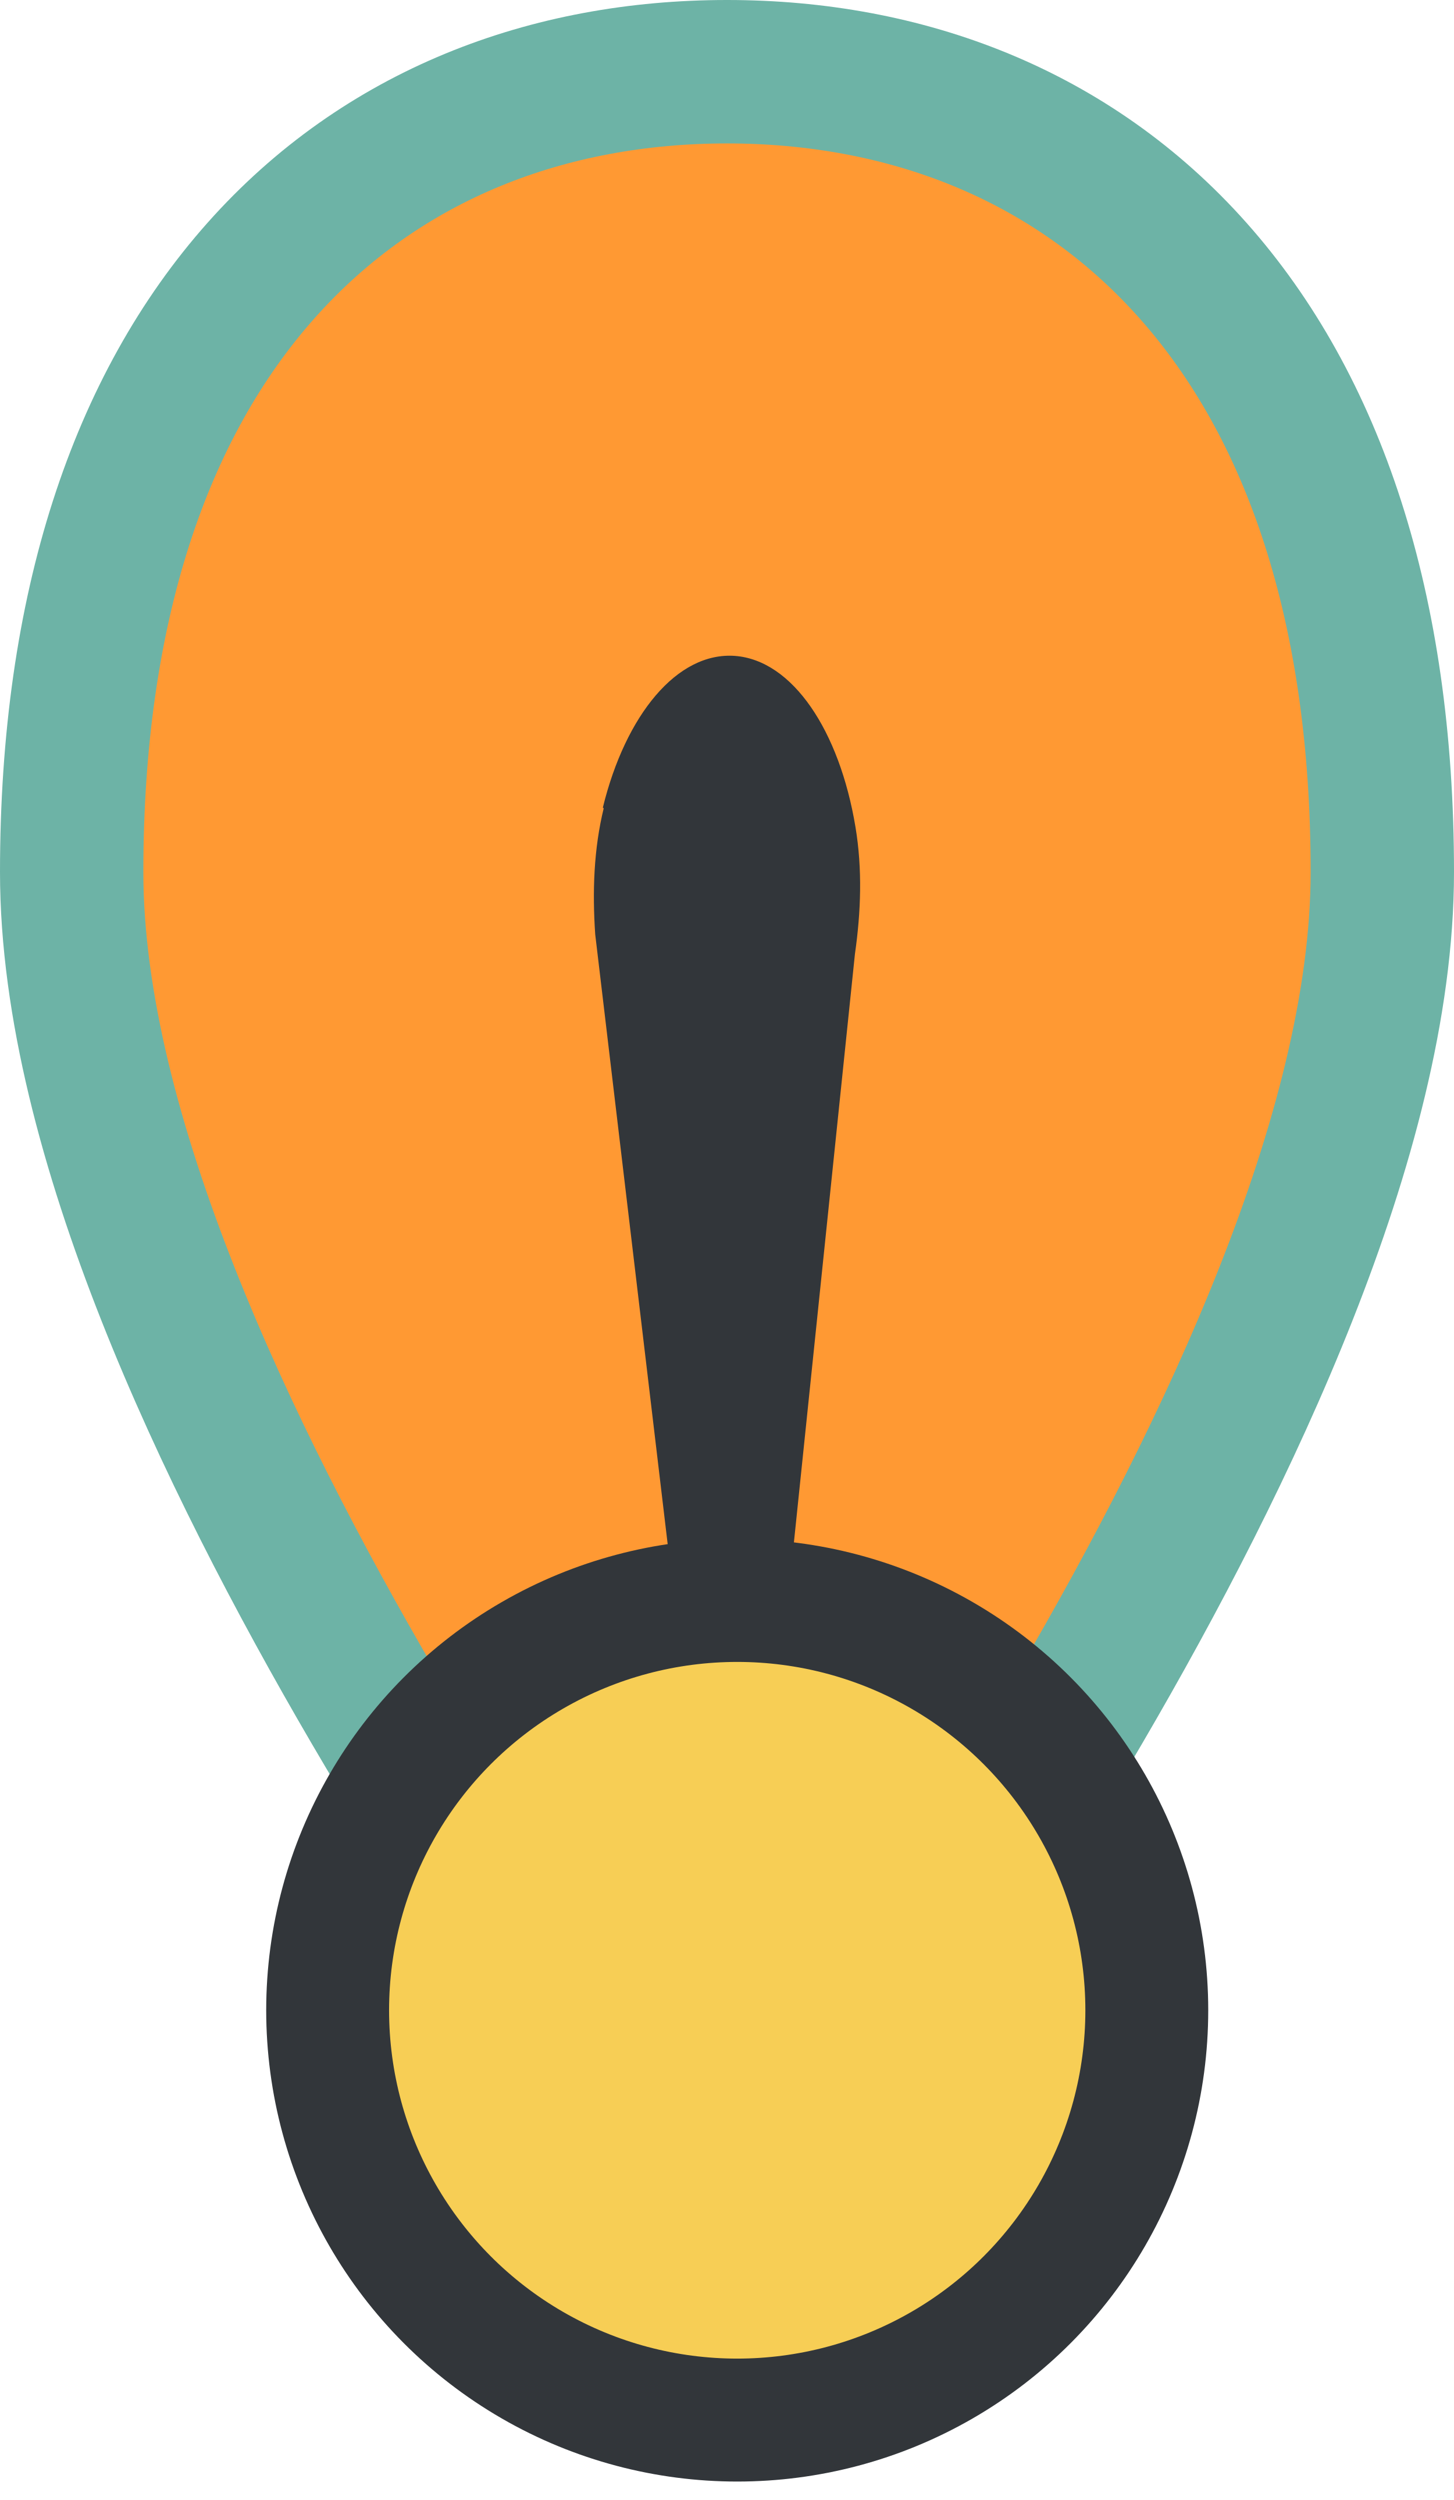 <svg width="71" height="122" viewBox="0 0 71 122" fill="none" xmlns="http://www.w3.org/2000/svg">
<path d="M35.5 103L32.725 105.133L35.502 108.746L38.276 105.131L35.5 103ZM35.5 103C32.725 105.133 32.724 105.132 32.724 105.131L32.722 105.129L32.717 105.122L32.699 105.099L32.633 105.012C32.575 104.936 32.492 104.826 32.383 104.682C32.167 104.395 31.853 103.975 31.456 103.434C30.66 102.353 29.529 100.787 28.173 98.838C25.465 94.943 21.849 89.498 18.228 83.302C14.613 77.115 10.957 70.122 8.198 63.139C5.457 56.203 3.5 49.031 3.5 42.556C3.5 29.642 6.853 19.829 12.746 13.202C18.672 6.536 26.811 3.5 35.5 3.5C44.189 3.5 52.328 6.536 58.254 13.202C64.147 19.829 67.5 29.642 67.5 42.556C67.5 49.022 65.543 56.189 62.802 63.123C60.042 70.104 56.388 77.098 52.772 83.287C49.151 89.485 45.536 94.934 42.827 98.832C41.472 100.782 40.341 102.349 39.545 103.431C39.148 103.973 38.834 104.393 38.618 104.681C38.51 104.824 38.426 104.935 38.368 105.01L38.302 105.097L38.284 105.121L38.279 105.128L38.277 105.13C38.277 105.131 38.276 105.131 35.5 103Z" fill="#FF9933" stroke="#6DB3A6" stroke-width="7"/>
<path d="M29.438 39.409C30.542 34.9 33.061 31.804 35.89 32.01C38.708 32.224 40.992 35.665 41.772 40.352C42.117 42.417 42.04 44.511 41.747 46.558L35.89 103L29.065 45.601C28.924 43.519 28.991 41.432 29.484 39.428L29.465 39.444L29.438 39.409Z" fill="#32363A"/>
<circle cx="35.999" cy="98.106" r="20" fill="#F7CE55" stroke="#32363A" stroke-width="6"/>
</svg>
